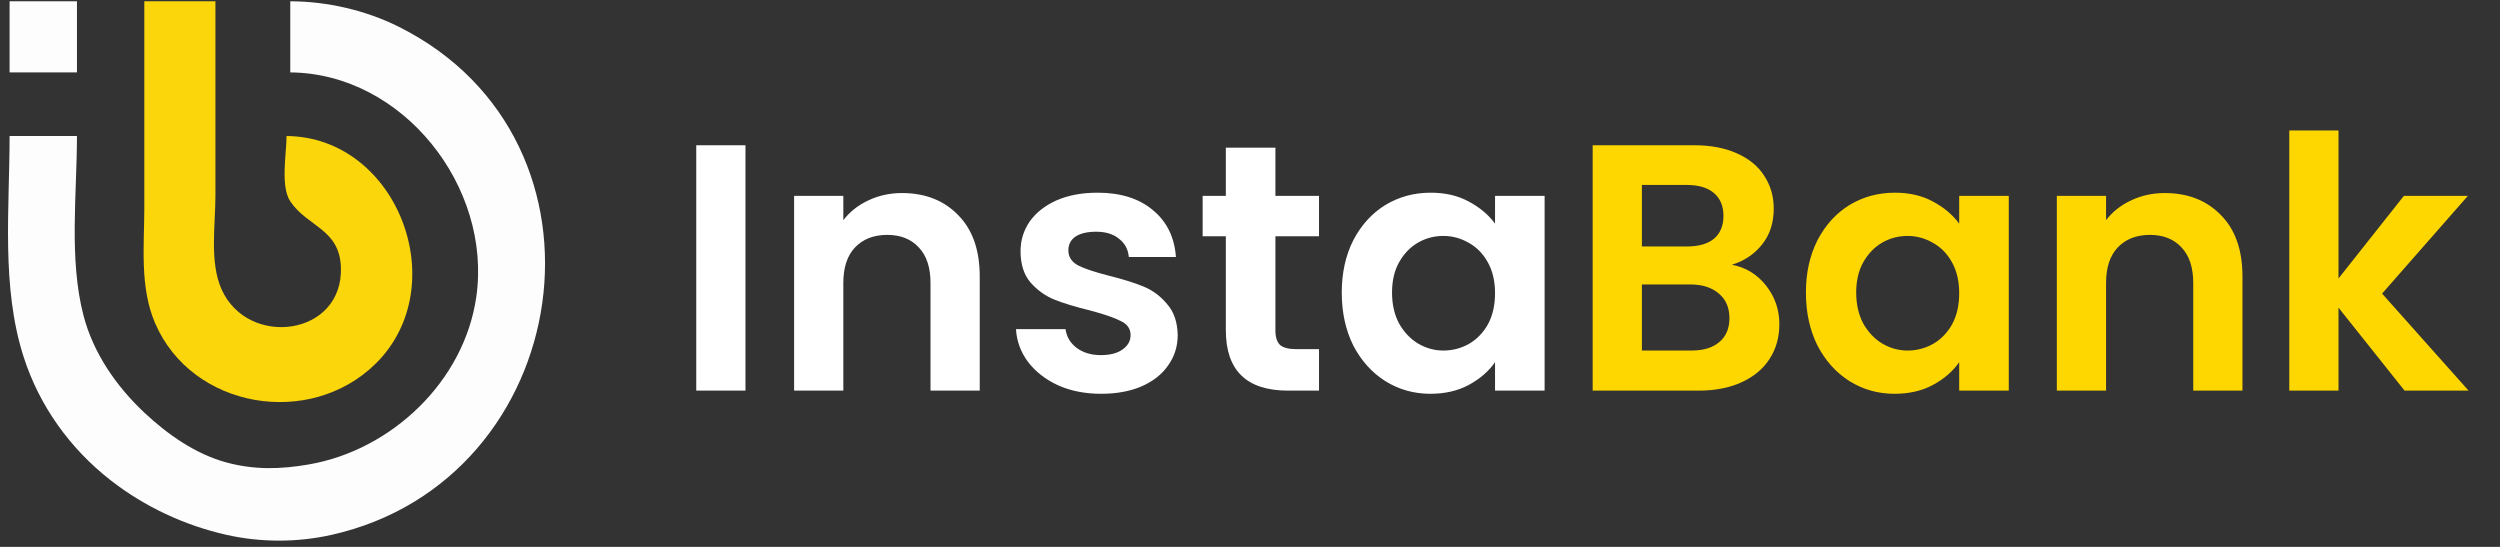 <svg width="128" height="28" viewBox="0 0 128 28" fill="none" xmlns="http://www.w3.org/2000/svg">
<rect x="0" y="0" width="128" height="28" fill="#333333" stroke="none"/>
<path d="M38.168 7.436V20H35.648V7.436H38.168ZM46.184 9.884C47.372 9.884 48.332 10.262 49.064 11.018C49.796 11.762 50.162 12.806 50.162 14.15V20H47.642V14.492C47.642 13.7 47.444 13.094 47.048 12.674C46.652 12.242 46.112 12.026 45.428 12.026C44.732 12.026 44.18 12.242 43.772 12.674C43.376 13.094 43.178 13.7 43.178 14.492V20H40.658V10.028H43.178V11.27C43.514 10.838 43.94 10.502 44.456 10.262C44.984 10.01 45.56 9.884 46.184 9.884ZM56.374 20.162C55.558 20.162 54.826 20.018 54.178 19.73C53.53 19.43 53.014 19.028 52.63 18.524C52.258 18.02 52.054 17.462 52.018 16.85H54.556C54.604 17.234 54.79 17.552 55.114 17.804C55.45 18.056 55.864 18.182 56.356 18.182C56.836 18.182 57.208 18.086 57.472 17.894C57.748 17.702 57.886 17.456 57.886 17.156C57.886 16.832 57.718 16.592 57.382 16.436C57.058 16.268 56.536 16.088 55.816 15.896C55.072 15.716 54.46 15.53 53.98 15.338C53.512 15.146 53.104 14.852 52.756 14.456C52.42 14.06 52.252 13.526 52.252 12.854C52.252 12.302 52.408 11.798 52.72 11.342C53.044 10.886 53.5 10.526 54.088 10.262C54.688 9.998 55.39 9.866 56.194 9.866C57.382 9.866 58.33 10.166 59.038 10.766C59.746 11.354 60.136 12.152 60.208 13.16H57.796C57.76 12.764 57.592 12.452 57.292 12.224C57.004 11.984 56.614 11.864 56.122 11.864C55.666 11.864 55.312 11.948 55.06 12.116C54.82 12.284 54.7 12.518 54.7 12.818C54.7 13.154 54.868 13.412 55.204 13.592C55.54 13.76 56.062 13.934 56.77 14.114C57.49 14.294 58.084 14.48 58.552 14.672C59.02 14.864 59.422 15.164 59.758 15.572C60.106 15.968 60.286 16.496 60.298 17.156C60.298 17.732 60.136 18.248 59.812 18.704C59.5 19.16 59.044 19.52 58.444 19.784C57.856 20.036 57.166 20.162 56.374 20.162ZM65.301 12.098V16.922C65.301 17.258 65.379 17.504 65.535 17.66C65.703 17.804 65.979 17.876 66.363 17.876H67.533V20H65.949C63.825 20 62.763 18.968 62.763 16.904V12.098H61.575V10.028H62.763V7.562H65.301V10.028H67.533V12.098H65.301ZM68.698 14.978C68.698 13.97 68.895 13.076 69.291 12.296C69.7 11.516 70.246 10.916 70.93 10.496C71.626 10.076 72.4 9.866 73.251 9.866C73.996 9.866 74.644 10.016 75.195 10.316C75.76 10.616 76.21 10.994 76.546 11.45V10.028H79.084V20H76.546V18.542C76.222 19.01 75.772 19.4 75.195 19.712C74.632 20.012 73.978 20.162 73.234 20.162C72.394 20.162 71.626 19.946 70.93 19.514C70.246 19.082 69.7 18.476 69.291 17.696C68.895 16.904 68.698 15.998 68.698 14.978ZM76.546 15.014C76.546 14.402 76.425 13.88 76.186 13.448C75.945 13.004 75.621 12.668 75.213 12.44C74.805 12.2 74.368 12.08 73.9 12.08C73.431 12.08 72.999 12.194 72.603 12.422C72.207 12.65 71.883 12.986 71.632 13.43C71.391 13.862 71.272 14.378 71.272 14.978C71.272 15.578 71.391 16.106 71.632 16.562C71.883 17.006 72.207 17.348 72.603 17.588C73.011 17.828 73.444 17.948 73.9 17.948C74.368 17.948 74.805 17.834 75.213 17.606C75.621 17.366 75.945 17.03 76.186 16.598C76.425 16.154 76.546 15.626 76.546 15.014Z" fill="white"/>
<path d="M88.673 13.556C89.381 13.688 89.963 14.042 90.419 14.618C90.875 15.194 91.103 15.854 91.103 16.598C91.103 17.27 90.935 17.864 90.599 18.38C90.275 18.884 89.801 19.28 89.177 19.568C88.553 19.856 87.815 20 86.963 20H81.545V7.436H86.729C87.581 7.436 88.313 7.574 88.925 7.85C89.549 8.126 90.017 8.51 90.329 9.002C90.653 9.494 90.815 10.052 90.815 10.676C90.815 11.408 90.617 12.02 90.221 12.512C89.837 13.004 89.321 13.352 88.673 13.556ZM84.065 12.62H86.369C86.969 12.62 87.431 12.488 87.755 12.224C88.079 11.948 88.241 11.558 88.241 11.054C88.241 10.55 88.079 10.16 87.755 9.884C87.431 9.608 86.969 9.47 86.369 9.47H84.065V12.62ZM86.603 17.948C87.215 17.948 87.689 17.804 88.025 17.516C88.373 17.228 88.547 16.82 88.547 16.292C88.547 15.752 88.367 15.332 88.007 15.032C87.647 14.72 87.161 14.564 86.549 14.564H84.065V17.948H86.603ZM92.463 14.978C92.463 13.97 92.661 13.076 93.057 12.296C93.465 11.516 94.011 10.916 94.695 10.496C95.391 10.076 96.165 9.866 97.017 9.866C97.761 9.866 98.409 10.016 98.961 10.316C99.525 10.616 99.975 10.994 100.311 11.45V10.028H102.849V20H100.311V18.542C99.987 19.01 99.537 19.4 98.961 19.712C98.397 20.012 97.743 20.162 96.999 20.162C96.159 20.162 95.391 19.946 94.695 19.514C94.011 19.082 93.465 18.476 93.057 17.696C92.661 16.904 92.463 15.998 92.463 14.978ZM100.311 15.014C100.311 14.402 100.191 13.88 99.951 13.448C99.711 13.004 99.387 12.668 98.979 12.44C98.571 12.2 98.133 12.08 97.665 12.08C97.197 12.08 96.765 12.194 96.369 12.422C95.973 12.65 95.649 12.986 95.397 13.43C95.157 13.862 95.037 14.378 95.037 14.978C95.037 15.578 95.157 16.106 95.397 16.562C95.649 17.006 95.973 17.348 96.369 17.588C96.777 17.828 97.209 17.948 97.665 17.948C98.133 17.948 98.571 17.834 98.979 17.606C99.387 17.366 99.711 17.03 99.951 16.598C100.191 16.154 100.311 15.626 100.311 15.014ZM110.836 9.884C112.024 9.884 112.984 10.262 113.716 11.018C114.448 11.762 114.814 12.806 114.814 14.15V20H112.294V14.492C112.294 13.7 112.096 13.094 111.7 12.674C111.304 12.242 110.764 12.026 110.08 12.026C109.384 12.026 108.832 12.242 108.424 12.674C108.028 13.094 107.83 13.7 107.83 14.492V20H105.31V10.028H107.83V11.27C108.166 10.838 108.592 10.502 109.108 10.262C109.636 10.01 110.212 9.884 110.836 9.884ZM123.115 20L119.731 15.752V20H117.211V6.68H119.731V14.258L123.079 10.028H126.355L121.963 15.032L126.391 20H123.115Z" fill="#FFD700"/>
<path d="M0.491 0.066V3.707H3.94V0.066H0.491Z" fill="#FDFDFD"/>
<path d="M7.389 0.066V10.605C7.389 12.579 7.143 14.686 7.941 16.545C9.823 20.927 15.863 21.942 19.236 18.617C23.263 14.648 20.362 7.012 14.671 6.964C14.671 7.865 14.346 9.548 14.868 10.318C15.746 11.616 17.379 11.718 17.454 13.671C17.591 17.207 12.707 17.84 11.347 14.82C10.72 13.43 11.03 11.517 11.03 10.03V0.066H7.389Z" fill="#FAD60B"/>
<path d="M14.862 0.066V3.707C20.641 3.754 25.196 9.579 24.386 15.204C23.761 19.537 20.046 23.043 15.82 23.778C14.375 24.03 13.036 24.065 11.605 23.681C10.02 23.256 8.575 22.238 7.39 21.127C5.958 19.784 4.778 18.08 4.277 16.162C3.522 13.267 3.94 9.932 3.94 6.964H0.491C0.491 10.691 0.055 14.672 1.209 18.27C2.017 20.787 3.586 22.968 5.665 24.59C7.399 25.943 9.459 26.905 11.605 27.386C13.36 27.778 15.215 27.778 16.97 27.386C29.459 24.591 32.113 7.218 20.419 1.371C18.726 0.524 16.748 0.071 14.862 0.066Z" fill="#FDFDFD"/>
</svg>
